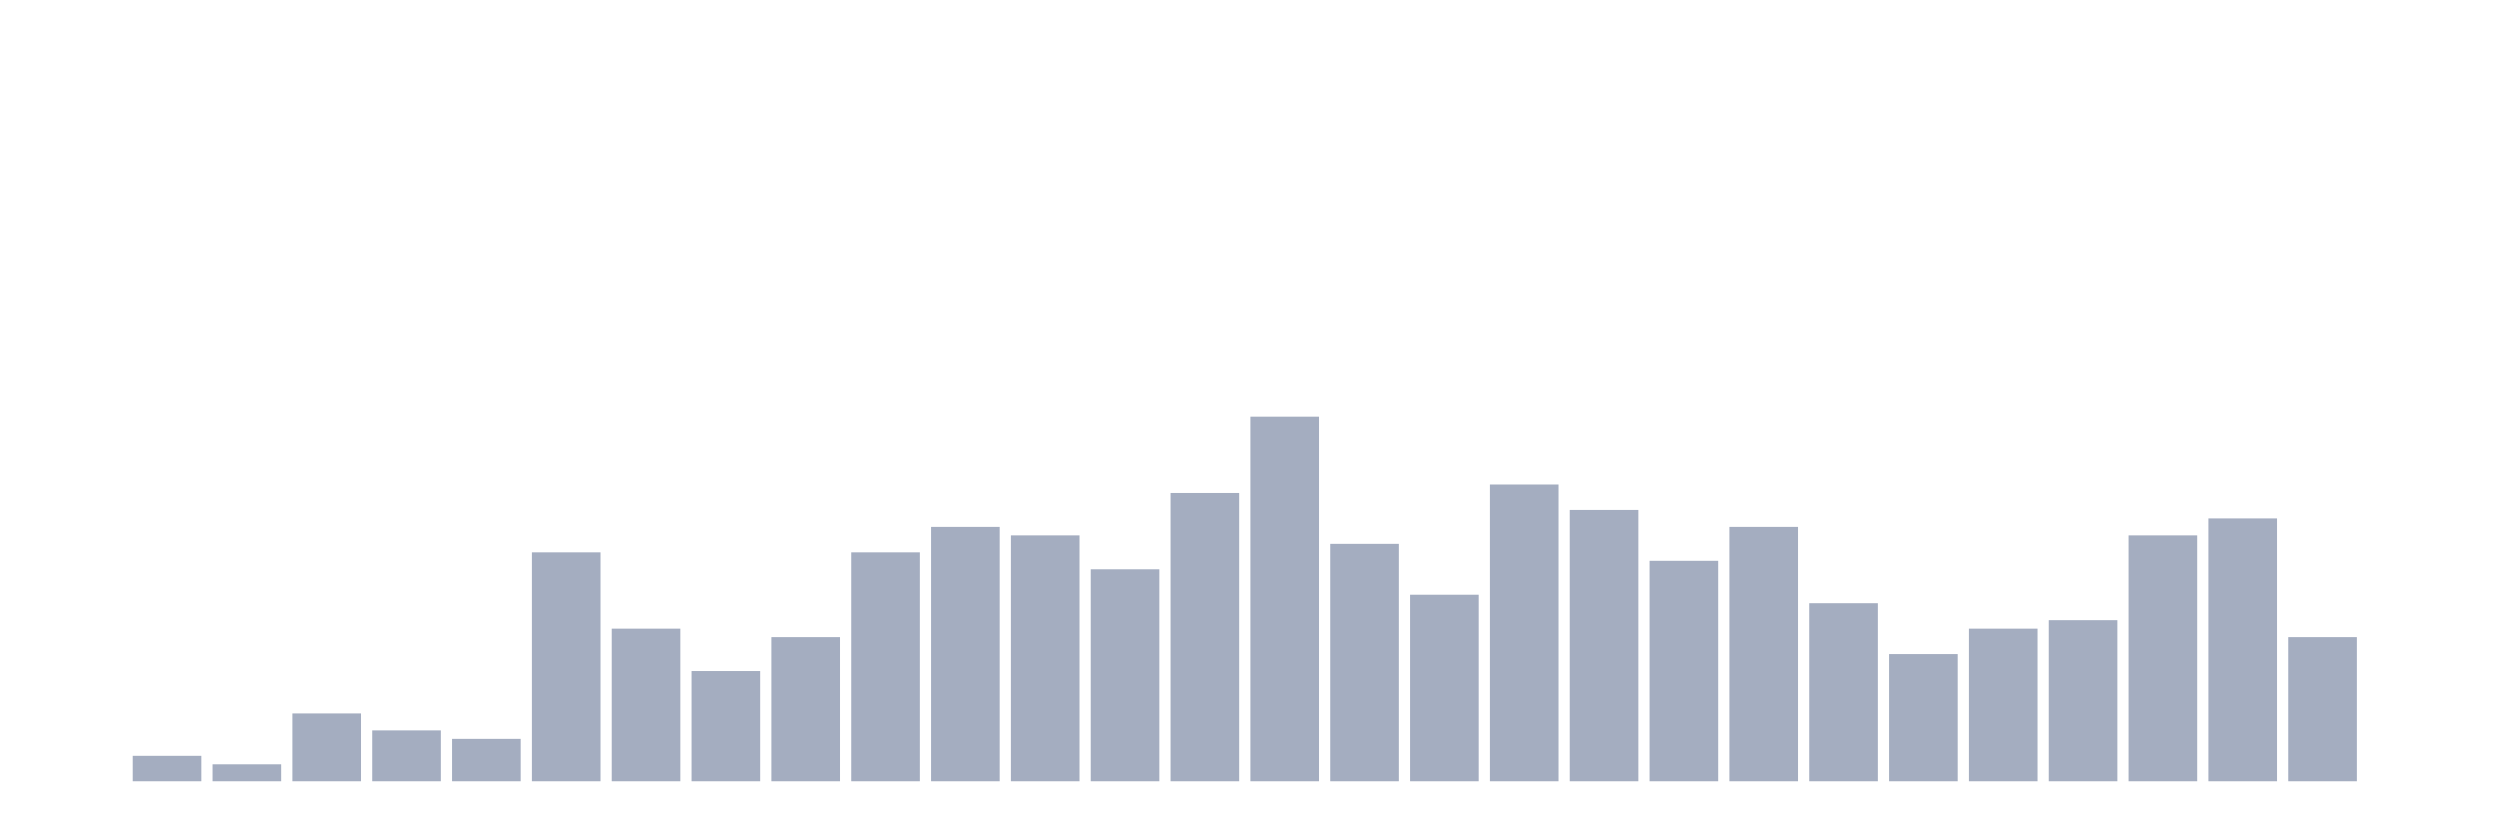 <svg xmlns="http://www.w3.org/2000/svg" viewBox="0 0 480 160"><g transform="translate(10,10)"><rect class="bar" x="0.153" width="13.175" y="140" height="0" fill="rgb(164,173,192)"></rect><rect class="bar" x="15.482" width="13.175" y="135.116" height="4.884" fill="rgb(164,173,192)"></rect><rect class="bar" x="30.81" width="13.175" y="136.744" height="3.256" fill="rgb(164,173,192)"></rect><rect class="bar" x="46.138" width="13.175" y="126.977" height="13.023" fill="rgb(164,173,192)"></rect><rect class="bar" x="61.466" width="13.175" y="130.233" height="9.767" fill="rgb(164,173,192)"></rect><rect class="bar" x="76.794" width="13.175" y="131.86" height="8.14" fill="rgb(164,173,192)"></rect><rect class="bar" x="92.123" width="13.175" y="96.047" height="43.953" fill="rgb(164,173,192)"></rect><rect class="bar" x="107.451" width="13.175" y="110.698" height="29.302" fill="rgb(164,173,192)"></rect><rect class="bar" x="122.779" width="13.175" y="118.837" height="21.163" fill="rgb(164,173,192)"></rect><rect class="bar" x="138.107" width="13.175" y="112.326" height="27.674" fill="rgb(164,173,192)"></rect><rect class="bar" x="153.436" width="13.175" y="96.047" height="43.953" fill="rgb(164,173,192)"></rect><rect class="bar" x="168.764" width="13.175" y="91.163" height="48.837" fill="rgb(164,173,192)"></rect><rect class="bar" x="184.092" width="13.175" y="92.791" height="47.209" fill="rgb(164,173,192)"></rect><rect class="bar" x="199.42" width="13.175" y="99.302" height="40.698" fill="rgb(164,173,192)"></rect><rect class="bar" x="214.748" width="13.175" y="84.651" height="55.349" fill="rgb(164,173,192)"></rect><rect class="bar" x="230.077" width="13.175" y="70" height="70" fill="rgb(164,173,192)"></rect><rect class="bar" x="245.405" width="13.175" y="94.419" height="45.581" fill="rgb(164,173,192)"></rect><rect class="bar" x="260.733" width="13.175" y="104.186" height="35.814" fill="rgb(164,173,192)"></rect><rect class="bar" x="276.061" width="13.175" y="83.023" height="56.977" fill="rgb(164,173,192)"></rect><rect class="bar" x="291.39" width="13.175" y="87.907" height="52.093" fill="rgb(164,173,192)"></rect><rect class="bar" x="306.718" width="13.175" y="97.674" height="42.326" fill="rgb(164,173,192)"></rect><rect class="bar" x="322.046" width="13.175" y="91.163" height="48.837" fill="rgb(164,173,192)"></rect><rect class="bar" x="337.374" width="13.175" y="105.814" height="34.186" fill="rgb(164,173,192)"></rect><rect class="bar" x="352.702" width="13.175" y="115.581" height="24.419" fill="rgb(164,173,192)"></rect><rect class="bar" x="368.031" width="13.175" y="110.698" height="29.302" fill="rgb(164,173,192)"></rect><rect class="bar" x="383.359" width="13.175" y="109.07" height="30.93" fill="rgb(164,173,192)"></rect><rect class="bar" x="398.687" width="13.175" y="92.791" height="47.209" fill="rgb(164,173,192)"></rect><rect class="bar" x="414.015" width="13.175" y="89.535" height="50.465" fill="rgb(164,173,192)"></rect><rect class="bar" x="429.344" width="13.175" y="112.326" height="27.674" fill="rgb(164,173,192)"></rect><rect class="bar" x="444.672" width="13.175" y="140" height="0" fill="rgb(164,173,192)"></rect></g></svg>